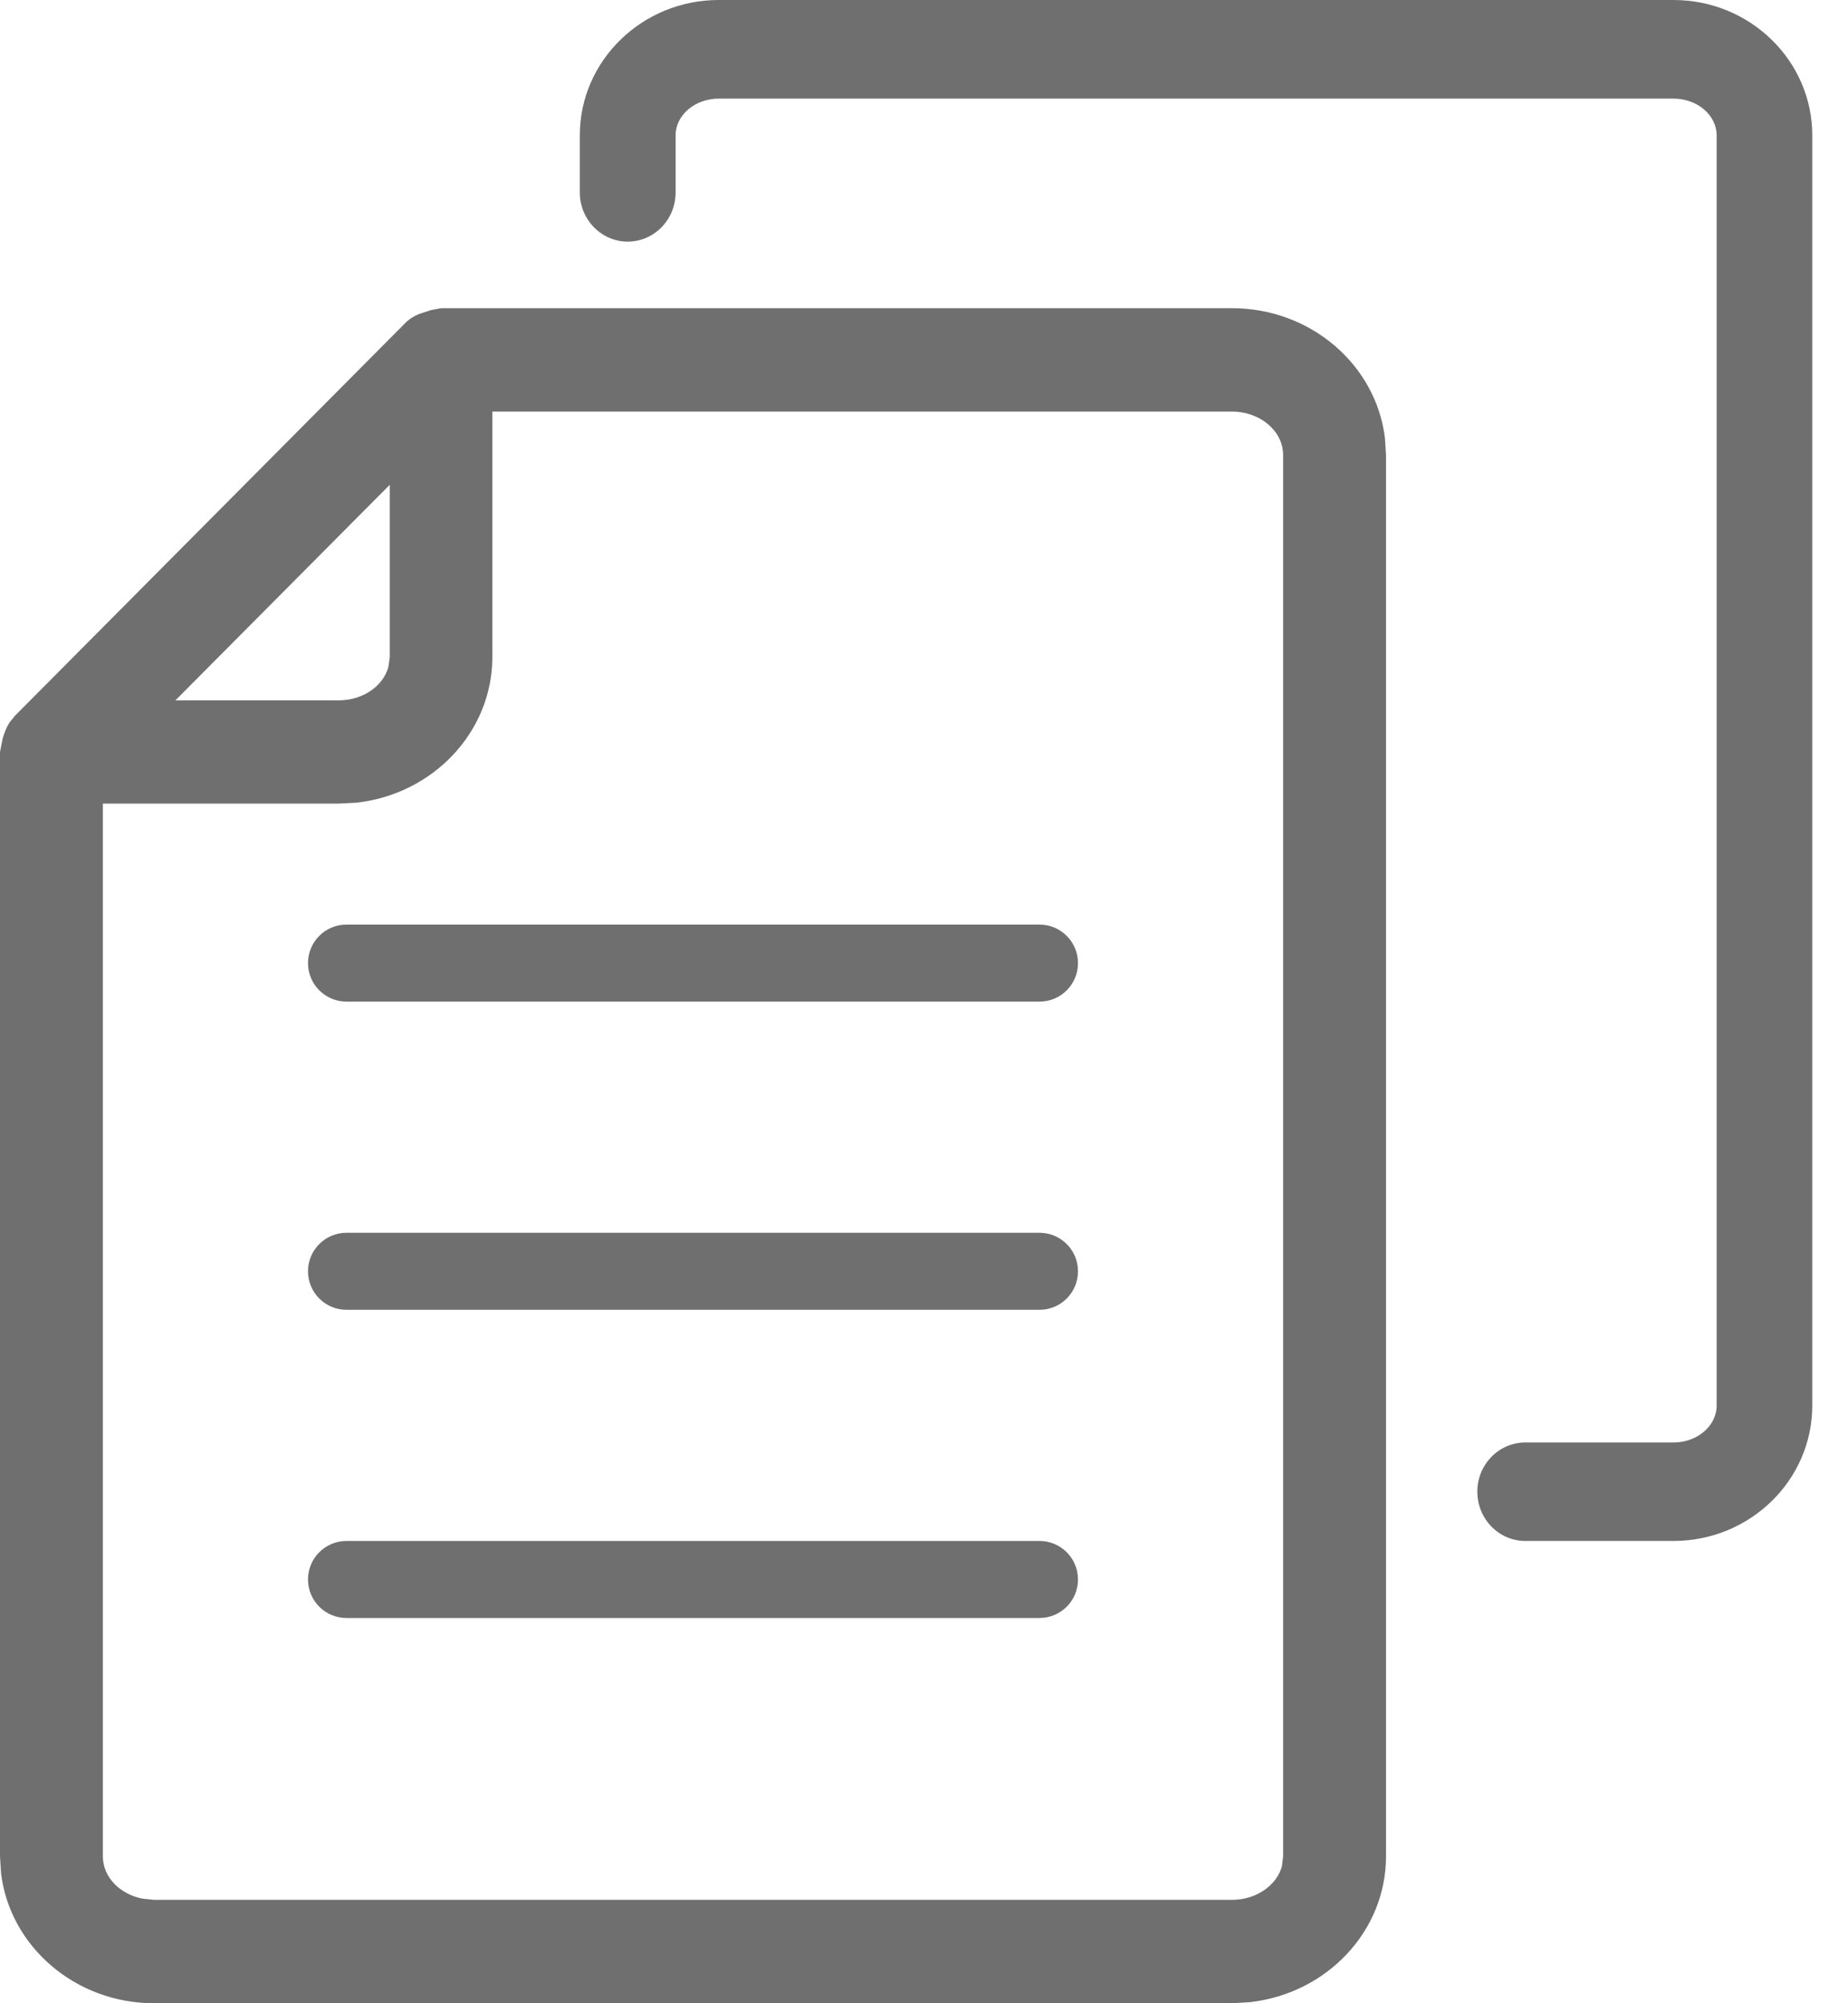 <svg xmlns="http://www.w3.org/2000/svg" width="12" height="13" viewBox="0 0 12 13">
  <g fill="#6F6F6F" fill-rule="evenodd">
    <path d="M2.25 10L6.75 10C6.888 10 7 10.112 7 10.25 7 10.388 6.888 10.5 6.75 10.5L2.25 10.5C2.112 10.5 2 10.388 2 10.25 2 10.112 2.112 10 2.25 10zM2.25 8L6.75 8C6.888 8 7 8.112 7 8.25 7 8.388 6.888 8.5 6.75 8.5L2.25 8.5C2.112 8.5 2 8.388 2 8.25 2 8.112 2.112 8 2.25 8zM2.25 6L6.75 6C6.888 6 7 6.112 7 6.25 7 6.388 6.888 6.5 6.75 6.5L2.25 6.5C2.112 6.5 2 6.388 2 6.25 2 6.112 2.112 6 2.25 6zM10.867 0L4.667 0C4.17 0 3.765.394 3.765.878L3.765 1.249C3.765 1.425 3.905 1.568 4.076 1.568 4.248 1.568 4.387 1.425 4.387 1.249L4.387.878C4.387.747 4.513.64 4.667.64L10.867.64C11.021.64 11.147.747 11.147.878L11.147 9.122C11.147 9.253 11.021 9.361 10.867 9.361L9.904 9.361C9.733 9.361 9.593 9.504 9.593 9.68 9.593 9.857 9.733 10 9.904 10L10.867 10C11.364 10 11.768 9.605 11.768 9.122L11.768.878C11.768.394 11.364 0 10.867 0L9.219.363"/>
    <path d="M8,2 C8.512,2 8.935,2.368 8.993,2.842 L9,2.953 L9,12.047 C9,12.535 8.613,12.938 8.116,12.993 L8,13 L1,13 C0.488,13 0.065,12.631 0.007,12.158 L0,12.047 L0,4.88 L0.017,4.794 L0.017,4.794 C0.028,4.755 0.042,4.719 0.063,4.687 L0.098,4.644 L2.63,2.098 C2.656,2.071 2.688,2.051 2.723,2.037 L2.8,2.012 L2.8,2.012 L2.865,2 L8,2 Z M8,2.671 L3.197,2.671 L3.197,4.264 C3.197,4.751 2.811,5.154 2.315,5.209 L2.198,5.215 L0.668,5.215 L0.668,12.047 C0.668,12.18 0.777,12.292 0.924,12.321 L1,12.329 L8,12.329 C8.157,12.329 8.289,12.236 8.324,12.112 L8.332,12.047 L8.332,2.953 C8.332,2.797 8.183,2.671 8,2.671 Z M2.531,3.146 L1.139,4.545 L2.198,4.545 C2.356,4.545 2.488,4.453 2.522,4.328 L2.531,4.264 L2.531,3.146 Z"/>
  </g>
</svg>
